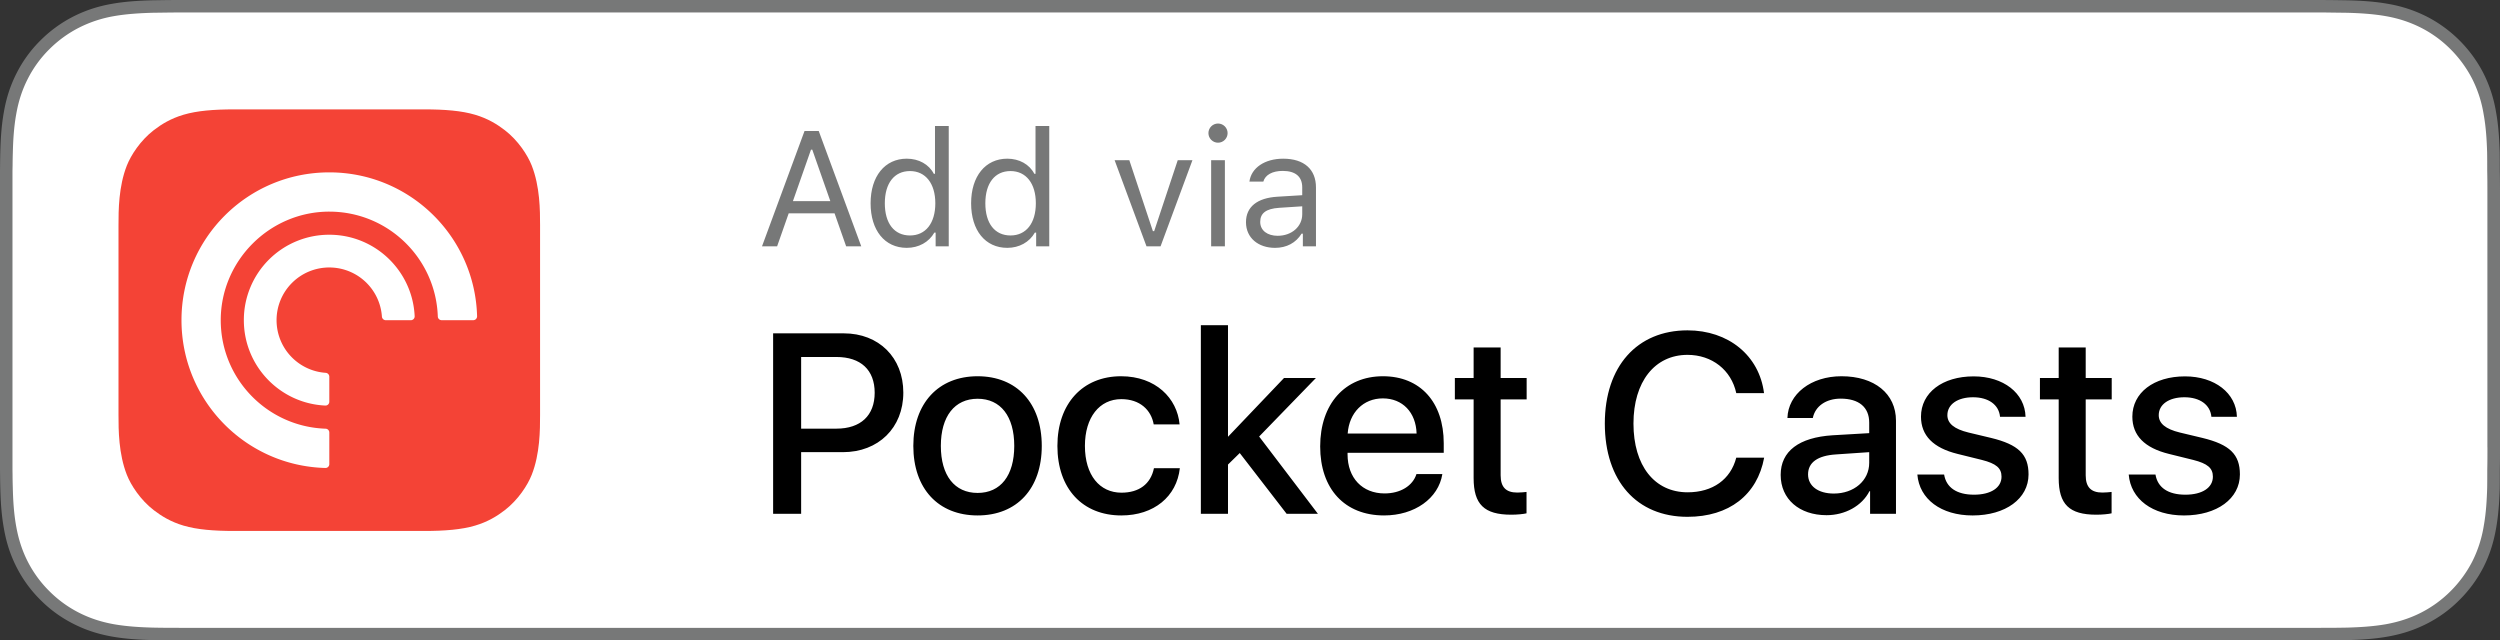 <svg xmlns="http://www.w3.org/2000/svg" viewBox="0 0 351.374 90"><rect x="0" y="0" width="351.374" height="90" fill="#333333" stroke="none"/><path fill="#777878" d="M351.345 24.023c0-.873 0-1.746-.011-2.62-.064-1.905-.177-3.813-.524-5.694a18.942 18.942 0 0 0-1.765-5.416 18.34 18.34 0 0 0-3.363-4.612 18.303 18.303 0 0 0-4.599-3.35 19.144 19.144 0 0 0-5.43-1.786c-1.868-.339-3.781-.452-5.686-.5-.871-.013-1.757-.029-2.625-.037C326.321 0 325.284 0 324.263 0H27.122c-1.04 0-2.072 0-3.112.005-.871.008-1.736.024-2.614.037-1.895.05-3.81.164-5.7.503-1.905.336-3.675.905-5.409 1.786a18.233 18.233 0 0 0-4.604 3.353 17.691 17.691 0 0 0-3.353 4.609C1.446 12.024.883 13.802.552 15.709c-.344 1.881-.46 3.789-.511 5.694-.025.874-.028 1.747-.041 2.62V65.986c.013.881.016 1.741.042 2.62.048 1.908.167 3.816.511 5.697.331 1.908.894 3.691 1.778 5.416a17.691 17.691 0 0 0 3.35 4.594 17.74 17.74 0 0 0 4.607 3.35c1.733.892 3.503 1.453 5.409 1.797 1.889.341 3.805.452 5.7.505.878.019 1.744.029 2.614.029C25.05 90 26.082 90 27.125 90h297.138c1.021 0 2.059 0 3.083-.005.868 0 1.752-.011 2.625-.029 1.905-.053 3.818-.164 5.686-.505 1.91-.344 3.683-.905 5.43-1.797a17.745 17.745 0 0 0 4.599-3.35 18.177 18.177 0 0 0 3.363-4.594c.871-1.725 1.437-3.509 1.765-5.416.347-1.881.46-3.789.524-5.697.011-.878.011-1.738.011-2.62.026-1.035.026-2.061.026-3.114V27.13c-.004-1.04-.004-2.075-.03-3.107z"/><path fill="#FFF" d="M349.609 62.873c0 1.037 0 2.051-.024 3.114 0 .868 0 1.728-.013 2.567-.048 1.643-.151 3.572-.495 5.451a17.226 17.226 0 0 1-1.596 4.908 16.696 16.696 0 0 1-3.048 4.17 16.381 16.381 0 0 1-4.154 3.024c-1.506.767-3.125 1.299-4.935 1.627-1.879.331-3.797.426-5.411.476-.868.016-1.736.029-2.601.029-1.021.005-2.056.005-3.072.005H27.122c-1.037 0-2.067 0-3.114-.005-.86 0-1.712-.011-2.561-.029-1.633-.048-3.554-.143-5.446-.476-1.805-.325-3.413-.86-4.916-1.627a16.348 16.348 0 0 1-4.168-3.04 16.264 16.264 0 0 1-3.022-4.146c-.767-1.511-1.294-3.117-1.617-4.935-.355-1.947-.442-3.919-.479-5.432a68.118 68.118 0 0 1-.034-1.813l-.011-.754v-41.94l.016-.789c.005-.598.013-1.201.034-1.813.037-1.5.124-3.472.482-5.432.318-1.813.844-3.419 1.617-4.927a16.053 16.053 0 0 1 3.027-4.16 16.51 16.51 0 0 1 4.16-3.03 17.394 17.394 0 0 1 4.911-1.625c1.932-.341 3.921-.429 5.424-.476l2.585-.035c1.043-.008 2.075-.008 3.109-.008h297.138c1.016 0 2.051 0 3.067.008l.143.005 2.445.032c1.521.045 3.511.135 5.427.476 1.789.315 3.4.849 4.935 1.625a16.236 16.236 0 0 1 4.157 3.03 16.675 16.675 0 0 1 3.035 4.157 16.988 16.988 0 0 1 1.603 4.945c.344 1.855.447 3.789.495 5.411.013.86.013 1.723.013 2.617.024 1.024.024 2.04.024 3.069v35.745h.008z"/><path d="M118.594 46.852c4.922 0 8.367 3.393 8.367 8.332 0 4.957-3.516 8.367-8.49 8.367H112.6v8.666h-3.938V46.852h9.932zM112.6 60.246h4.957c3.41 0 5.379-1.846 5.379-5.045s-1.951-5.027-5.379-5.027H112.6v10.072zM128.367 62.672c0-5.994 3.533-9.791 9.035-9.791s9.018 3.779 9.018 9.791-3.498 9.773-9.018 9.773-9.035-3.761-9.035-9.773zm14.186 0c0-4.166-1.916-6.627-5.15-6.627s-5.168 2.479-5.168 6.627c0 4.166 1.934 6.609 5.168 6.609s5.15-2.443 5.15-6.609zM162.153 59.649c-.352-2.021-1.934-3.551-4.553-3.551-3.076 0-5.115 2.566-5.115 6.574 0 4.113 2.074 6.574 5.133 6.574 2.479 0 4.113-1.213 4.57-3.445h3.639c-.439 3.99-3.639 6.645-8.227 6.645-5.414 0-8.982-3.727-8.982-9.773 0-5.941 3.551-9.791 8.947-9.791 4.869 0 7.893 3.094 8.227 6.768h-3.639zM180.469 53.127h4.482l-7.98 8.227 8.262 10.863h-4.395l-6.592-8.543-1.652 1.617v6.926h-3.814V45.709h3.814v15.662h.018l7.857-8.244zM202.723 66.627c-.545 3.428-3.902 5.818-8.191 5.818-5.537 0-8.982-3.727-8.982-9.703s3.48-9.861 8.824-9.861c5.238 0 8.543 3.639 8.543 9.422v1.336h-13.518v.229c0 3.305 2.074 5.484 5.203 5.484 2.215 0 3.955-1.055 4.482-2.725h3.639zm-13.307-5.695h9.686c-.088-2.971-1.969-4.939-4.746-4.939-2.742-.001-4.729 2.003-4.94 4.939zM210.914 48.838v4.289h3.656v3.006h-3.656v10.67c0 1.652.738 2.426 2.338 2.426.404 0 1.055-.053 1.301-.088v3.006c-.422.105-1.318.193-2.145.193-3.814 0-5.291-1.459-5.291-5.15V56.133h-2.637v-3.006h2.637v-4.289h3.797zM225.557 59.526c0-8.033 4.535-13.096 11.619-13.096 5.748 0 10.09 3.533 10.758 8.824h-3.902c-.703-3.252-3.41-5.379-6.855-5.379-4.605 0-7.594 3.779-7.594 9.65 0 5.924 2.953 9.668 7.611 9.668 3.533 0 6.047-1.811 6.838-4.869h3.92c-.967 5.238-4.939 8.314-10.775 8.314-7.12.001-11.62-5.026-11.62-13.112zM250.272 66.75c0-3.34 2.584-5.273 7.295-5.572l5.15-.299v-1.477c0-2.18-1.459-3.375-4.008-3.375-2.074 0-3.586 1.072-3.92 2.725h-3.568c.105-3.375 3.305-5.871 7.594-5.871 4.658 0 7.664 2.461 7.664 6.24v13.096h-3.639v-3.182h-.088c-1.055 2.074-3.428 3.375-6.029 3.375-3.815 0-6.451-2.25-6.451-5.66zm12.445-1.705v-1.494l-4.641.316c-2.602.158-3.955 1.125-3.955 2.812 0 1.635 1.424 2.689 3.621 2.689 2.831.001 4.975-1.809 4.975-4.323zM277.395 52.899c4.184 0 7.207 2.355 7.295 5.678h-3.586c-.158-1.688-1.617-2.742-3.797-2.742-2.162 0-3.604 1.002-3.604 2.514 0 1.16.949 1.951 2.971 2.443l3.164.756c3.85.932 5.273 2.32 5.273 5.133 0 3.41-3.234 5.766-7.857 5.766-4.447 0-7.488-2.303-7.77-5.748h3.762c.299 1.828 1.775 2.83 4.201 2.83 2.373 0 3.867-.984 3.867-2.531 0-1.213-.756-1.846-2.76-2.355l-3.41-.844c-3.445-.844-5.15-2.602-5.15-5.238 0-3.36 3.006-5.662 7.401-5.662zM293.145 48.838v4.289h3.656v3.006h-3.656v10.67c0 1.652.738 2.426 2.338 2.426.404 0 1.055-.053 1.301-.088v3.006c-.422.105-1.318.193-2.145.193-3.814 0-5.291-1.459-5.291-5.15V56.133h-2.637v-3.006h2.637v-4.289h3.797zM307.102 52.899c4.184 0 7.207 2.355 7.295 5.678h-3.586c-.158-1.688-1.617-2.742-3.797-2.742-2.162 0-3.604 1.002-3.604 2.514 0 1.16.949 1.951 2.971 2.443l3.164.756c3.85.932 5.273 2.32 5.273 5.133 0 3.41-3.234 5.766-7.857 5.766-4.447 0-7.488-2.303-7.77-5.748h3.762c.299 1.828 1.775 2.83 4.201 2.83 2.373 0 3.867-.984 3.867-2.531 0-1.213-.756-1.846-2.76-2.355l-3.41-.844c-3.445-.844-5.15-2.602-5.15-5.238 0-3.36 3.006-5.662 7.401-5.662z"/><g fill="#777878"><path d="M117.297 29.984h-6.446l-1.628 4.638H107.1l5.975-16.206h1.999l5.975 16.206h-2.123l-1.629-4.638zm-5.851-1.718h5.256l-2.538-7.232h-.18l-2.538 7.232zM122.362 28.569c0-3.796 2.01-6.267 5.087-6.267 1.685 0 3.111.797 3.796 2.123h.168v-6.716h1.932v16.913h-1.842V32.69h-.18c-.764 1.348-2.201 2.145-3.875 2.145-3.099.001-5.086-2.459-5.086-6.266zm1.999 0c0 2.83 1.325 4.526 3.538 4.526 2.201 0 3.56-1.729 3.56-4.526 0-2.774-1.37-4.526-3.56-4.526-2.202 0-3.538 1.707-3.538 4.526zM136.49 28.569c0-3.796 2.01-6.267 5.087-6.267 1.685 0 3.111.797 3.796 2.123h.168v-6.716h1.932v16.913h-1.842V32.69h-.18c-.764 1.348-2.201 2.145-3.875 2.145-3.099.001-5.086-2.459-5.086-6.266zm1.999 0c0 2.83 1.325 4.526 3.538 4.526 2.201 0 3.56-1.729 3.56-4.526 0-2.774-1.37-4.526-3.56-4.526-2.202 0-3.538 1.707-3.538 4.526zM163.117 34.622h-1.977l-4.481-12.106h2.066l3.313 9.973h.18l3.313-9.973h2.066l-4.48 12.106zM169.844 18.709c0-.741.606-1.348 1.348-1.348s1.348.606 1.348 1.348-.606 1.348-1.348 1.348-1.348-.607-1.348-1.348zm.382 3.807h1.932v12.106h-1.932V22.516zM175.122 31.231c0-2.167 1.595-3.414 4.413-3.583l3.493-.213v-1.101c0-1.494-.933-2.313-2.74-2.313-1.449 0-2.459.55-2.729 1.505h-1.954c.258-1.943 2.167-3.223 4.75-3.223 2.953 0 4.604 1.516 4.604 4.032v8.288h-1.842v-1.786h-.18c-.786 1.292-2.111 1.999-3.729 1.999-2.345 0-4.086-1.393-4.086-3.605zm7.907-1.123v-1.112l-3.257.213c-1.842.124-2.65.764-2.65 1.977 0 1.235 1.044 1.954 2.448 1.954 1.987 0 3.459-1.303 3.459-3.032z"/></g><g><path fill="#F44336" d="M74.735 23.269c-.574-1.463-1.905-3.525-3.789-4.975-1.09-.836-2.389-1.638-4.173-2.167-1.902-.564-4.244-.754-7.16-.754H32.949c-2.916 0-5.258.19-7.16.754-1.786.529-3.085 1.331-4.173 2.167-1.884 1.453-3.212 3.511-3.789 4.975-1.162 2.948-1.172 6.292-1.172 8.399v26.664c0 2.106.013 5.451 1.172 8.399.574 1.463 1.905 3.525 3.789 4.975 1.09.836 2.389 1.638 4.173 2.167 1.902.564 4.244.754 7.16.754h26.664c2.916 0 5.258-.19 7.16-.754 1.786-.529 3.085-1.328 4.173-2.167 1.884-1.453 3.212-3.511 3.789-4.975 1.162-2.948 1.172-6.292 1.172-8.399V31.668c0-2.106-.013-5.451-1.172-8.399z"/><g fill="#FFF"><path d="M45.765 60.253c-8.187-.274-14.739-6.996-14.739-15.25 0-8.376 6.882-15.259 15.258-15.258 8.253 0 14.975 6.552 15.25 14.739.01.29.25.519.54.519h4.439a.541.541 0 0 0 .541-.557c-.295-11.217-9.481-20.22-20.769-20.22-11.494 0-20.777 9.283-20.777 20.777 0 11.289 9.003 20.474 20.22 20.77a.541.541 0 0 0 .557-.541v-4.439a.54.54 0 0 0-.52-.54z"/><path d="M46.285 32.992a11.987 11.987 0 0 0-12.012 12.012c0 6.444 5.075 11.703 11.446 11.998a.541.541 0 0 0 .565-.541V52.94a.549.549 0 0 0-.502-.539 7.413 7.413 0 0 1-6.911-7.395 7.405 7.405 0 0 1 7.413-7.413 7.412 7.412 0 0 1 7.395 6.911.549.549 0 0 0 .539.502h3.522a.541.541 0 0 0 .541-.565c-.293-6.374-5.552-11.449-11.996-11.449z"/></g></g></svg>
